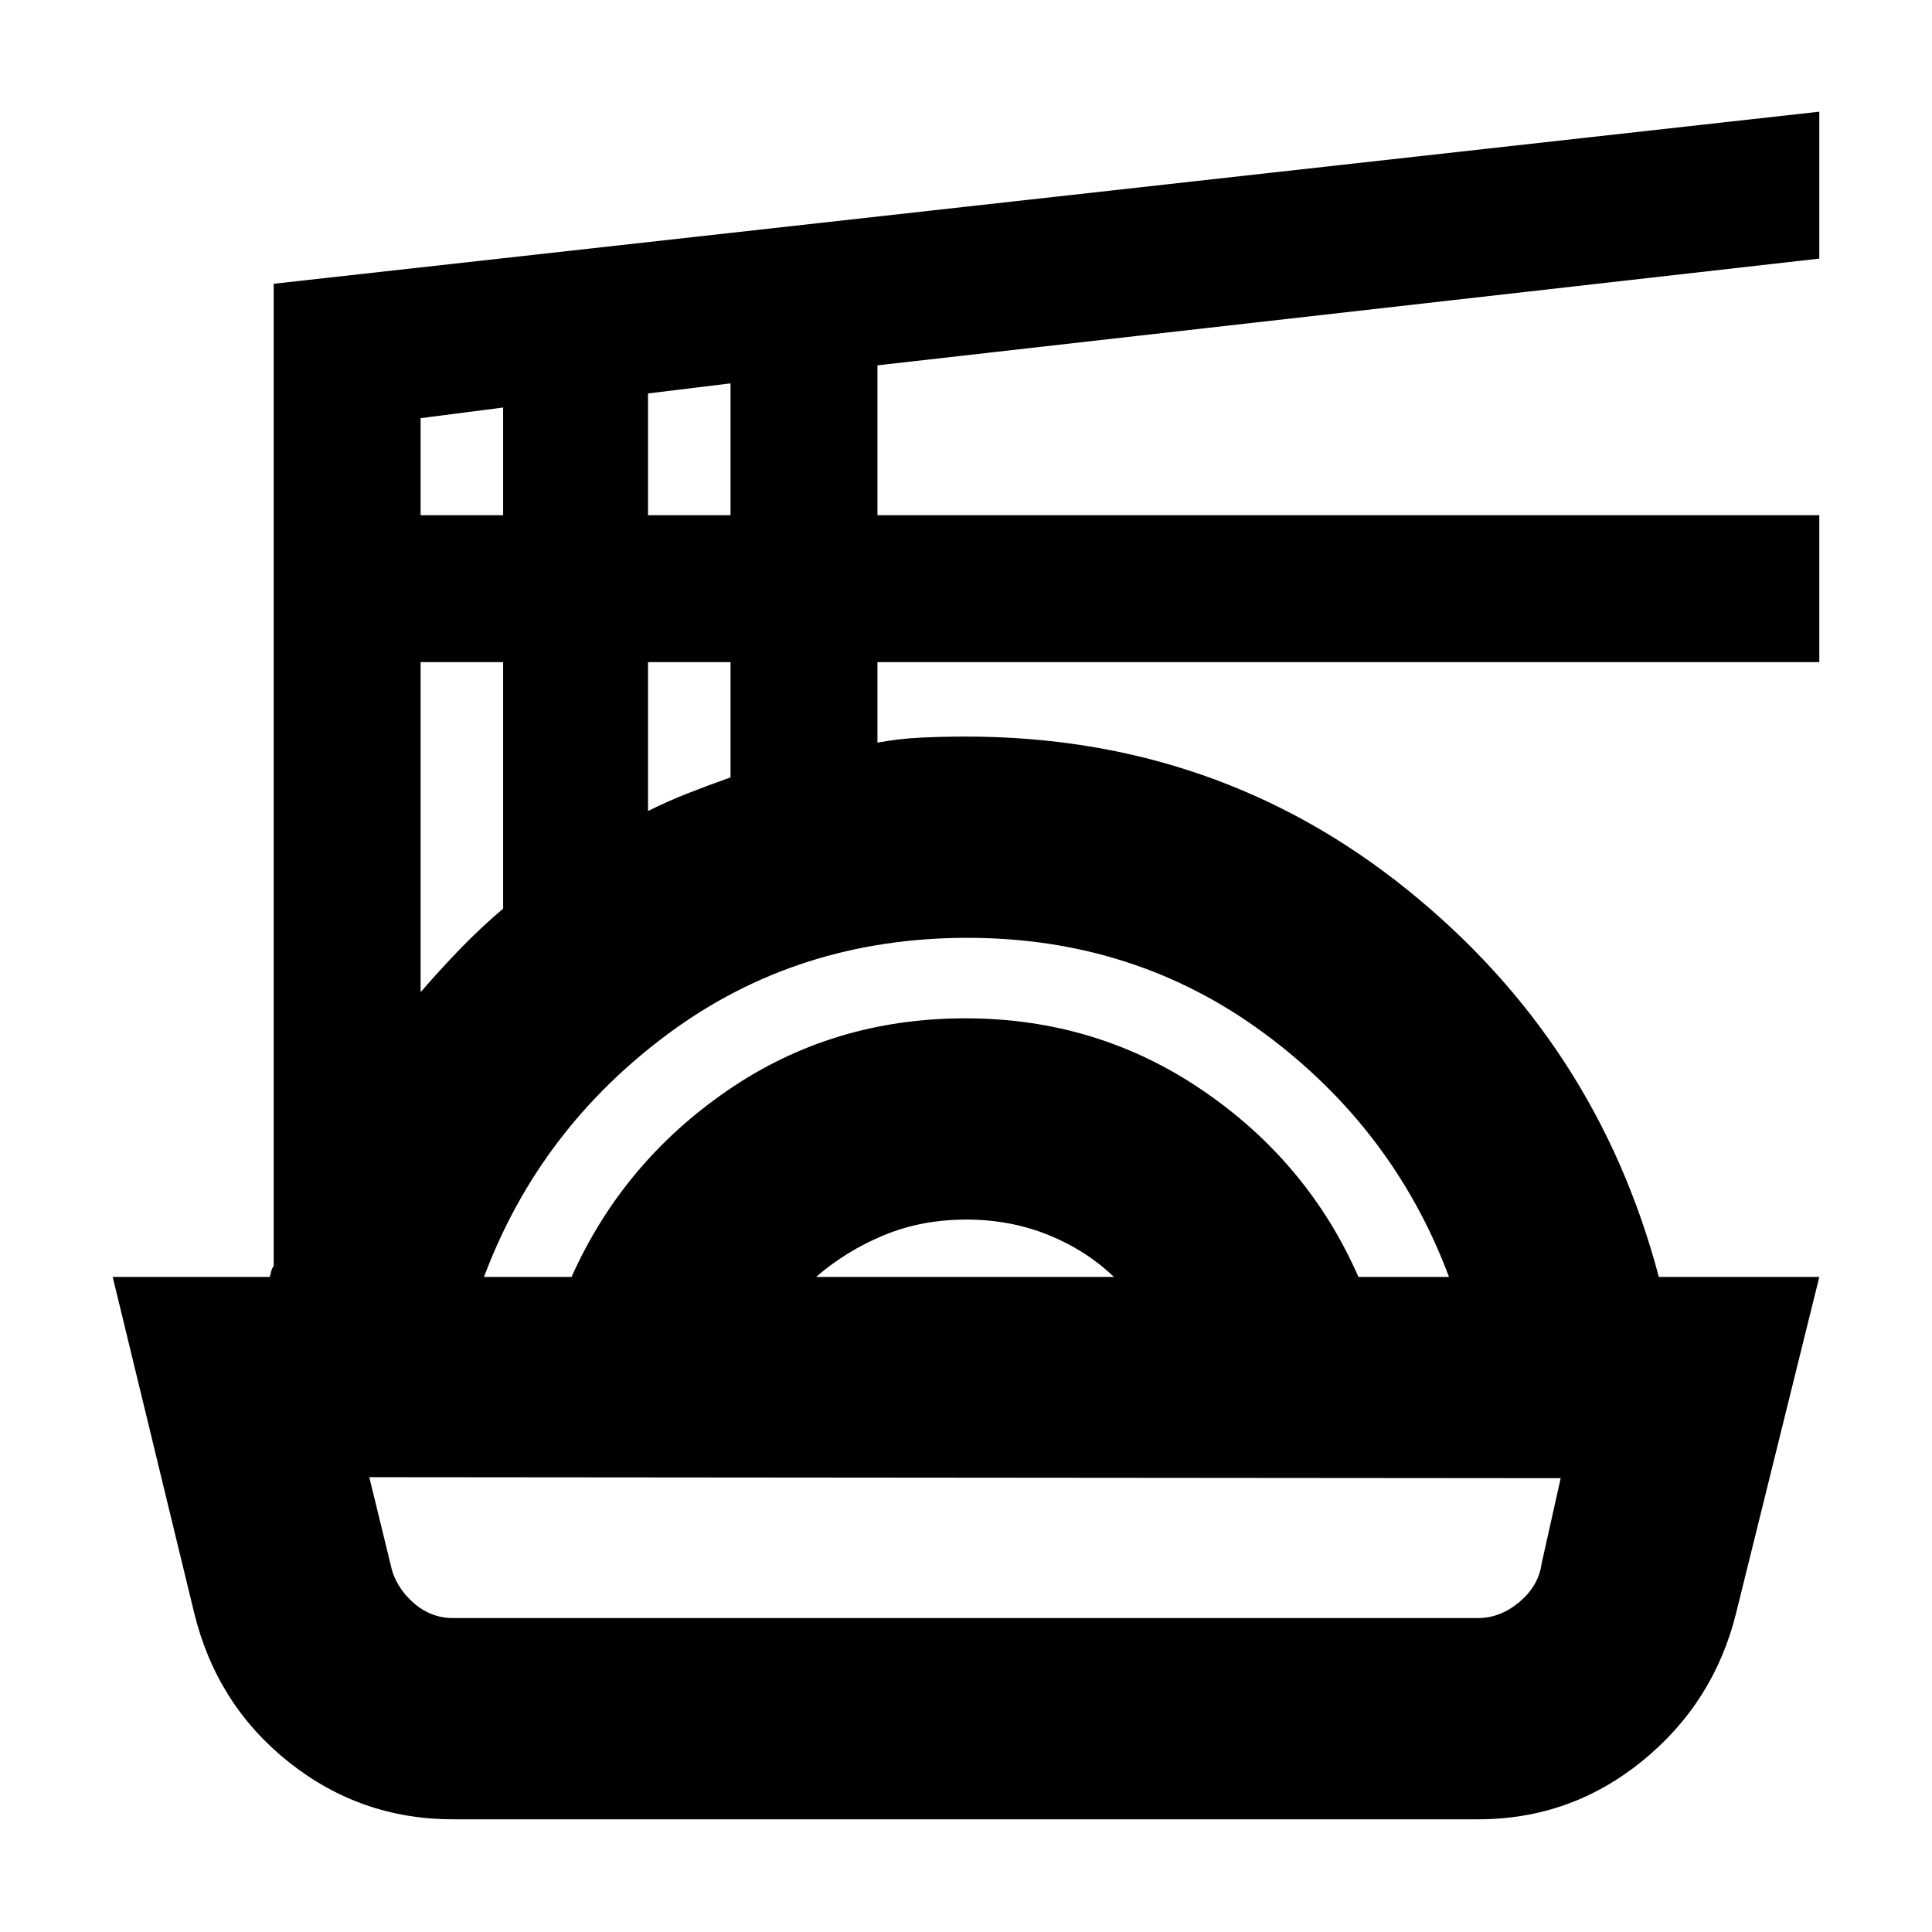 <svg xmlns="http://www.w3.org/2000/svg" height="24" viewBox="0 -960 960 960" width="24"><path d="M225-56q-45.79 0-81.56-28.47-35.76-28.47-46.94-74.03L56-325.5h78q.5-1.5.75-2.75T136-331v-488l768-85.5v73l-468 53.03V-704h468v73H436v40q11-2 21.83-2.5 10.82-.5 22.17-.5 124.79 0 219.14 76 94.36 76 125.12 192.5H904l-41.25 166.68q-10.98 44.76-46.64 73.79Q780.44-56 734.5-56H225Zm0-100h509.5q11 0 20.5-8t11-19l9.5-42.5-592-.5 10.49 43q2.16 11 10.98 19 8.83 8 20.03 8Zm15.5-169.5H284q25.5-56.98 77.62-92.74Q413.74-454 479.69-454q65.31 0 117.81 35.75T675-325.5h45q-27.5-73.5-91.75-121T480.73-494q-84.23 0-148.48 47.5Q268-399 240.5-325.5Zm165 0h148q-13.87-13.3-32.7-20.9-18.83-7.6-40.59-7.6-22.21 0-40.96 7.75T405.5-325.5ZM209-467q9.5-11 19.66-21.52 10.16-10.51 21.34-19.98V-631h-41v164Zm113-90q10-5 20-8.9 10-3.91 21-7.81V-631h-41v74ZM209-704h41v-53.5l-41 5.28V-704Zm113 0h41v-65.5l-41 5v60.5Zm158 478Z"/></svg>